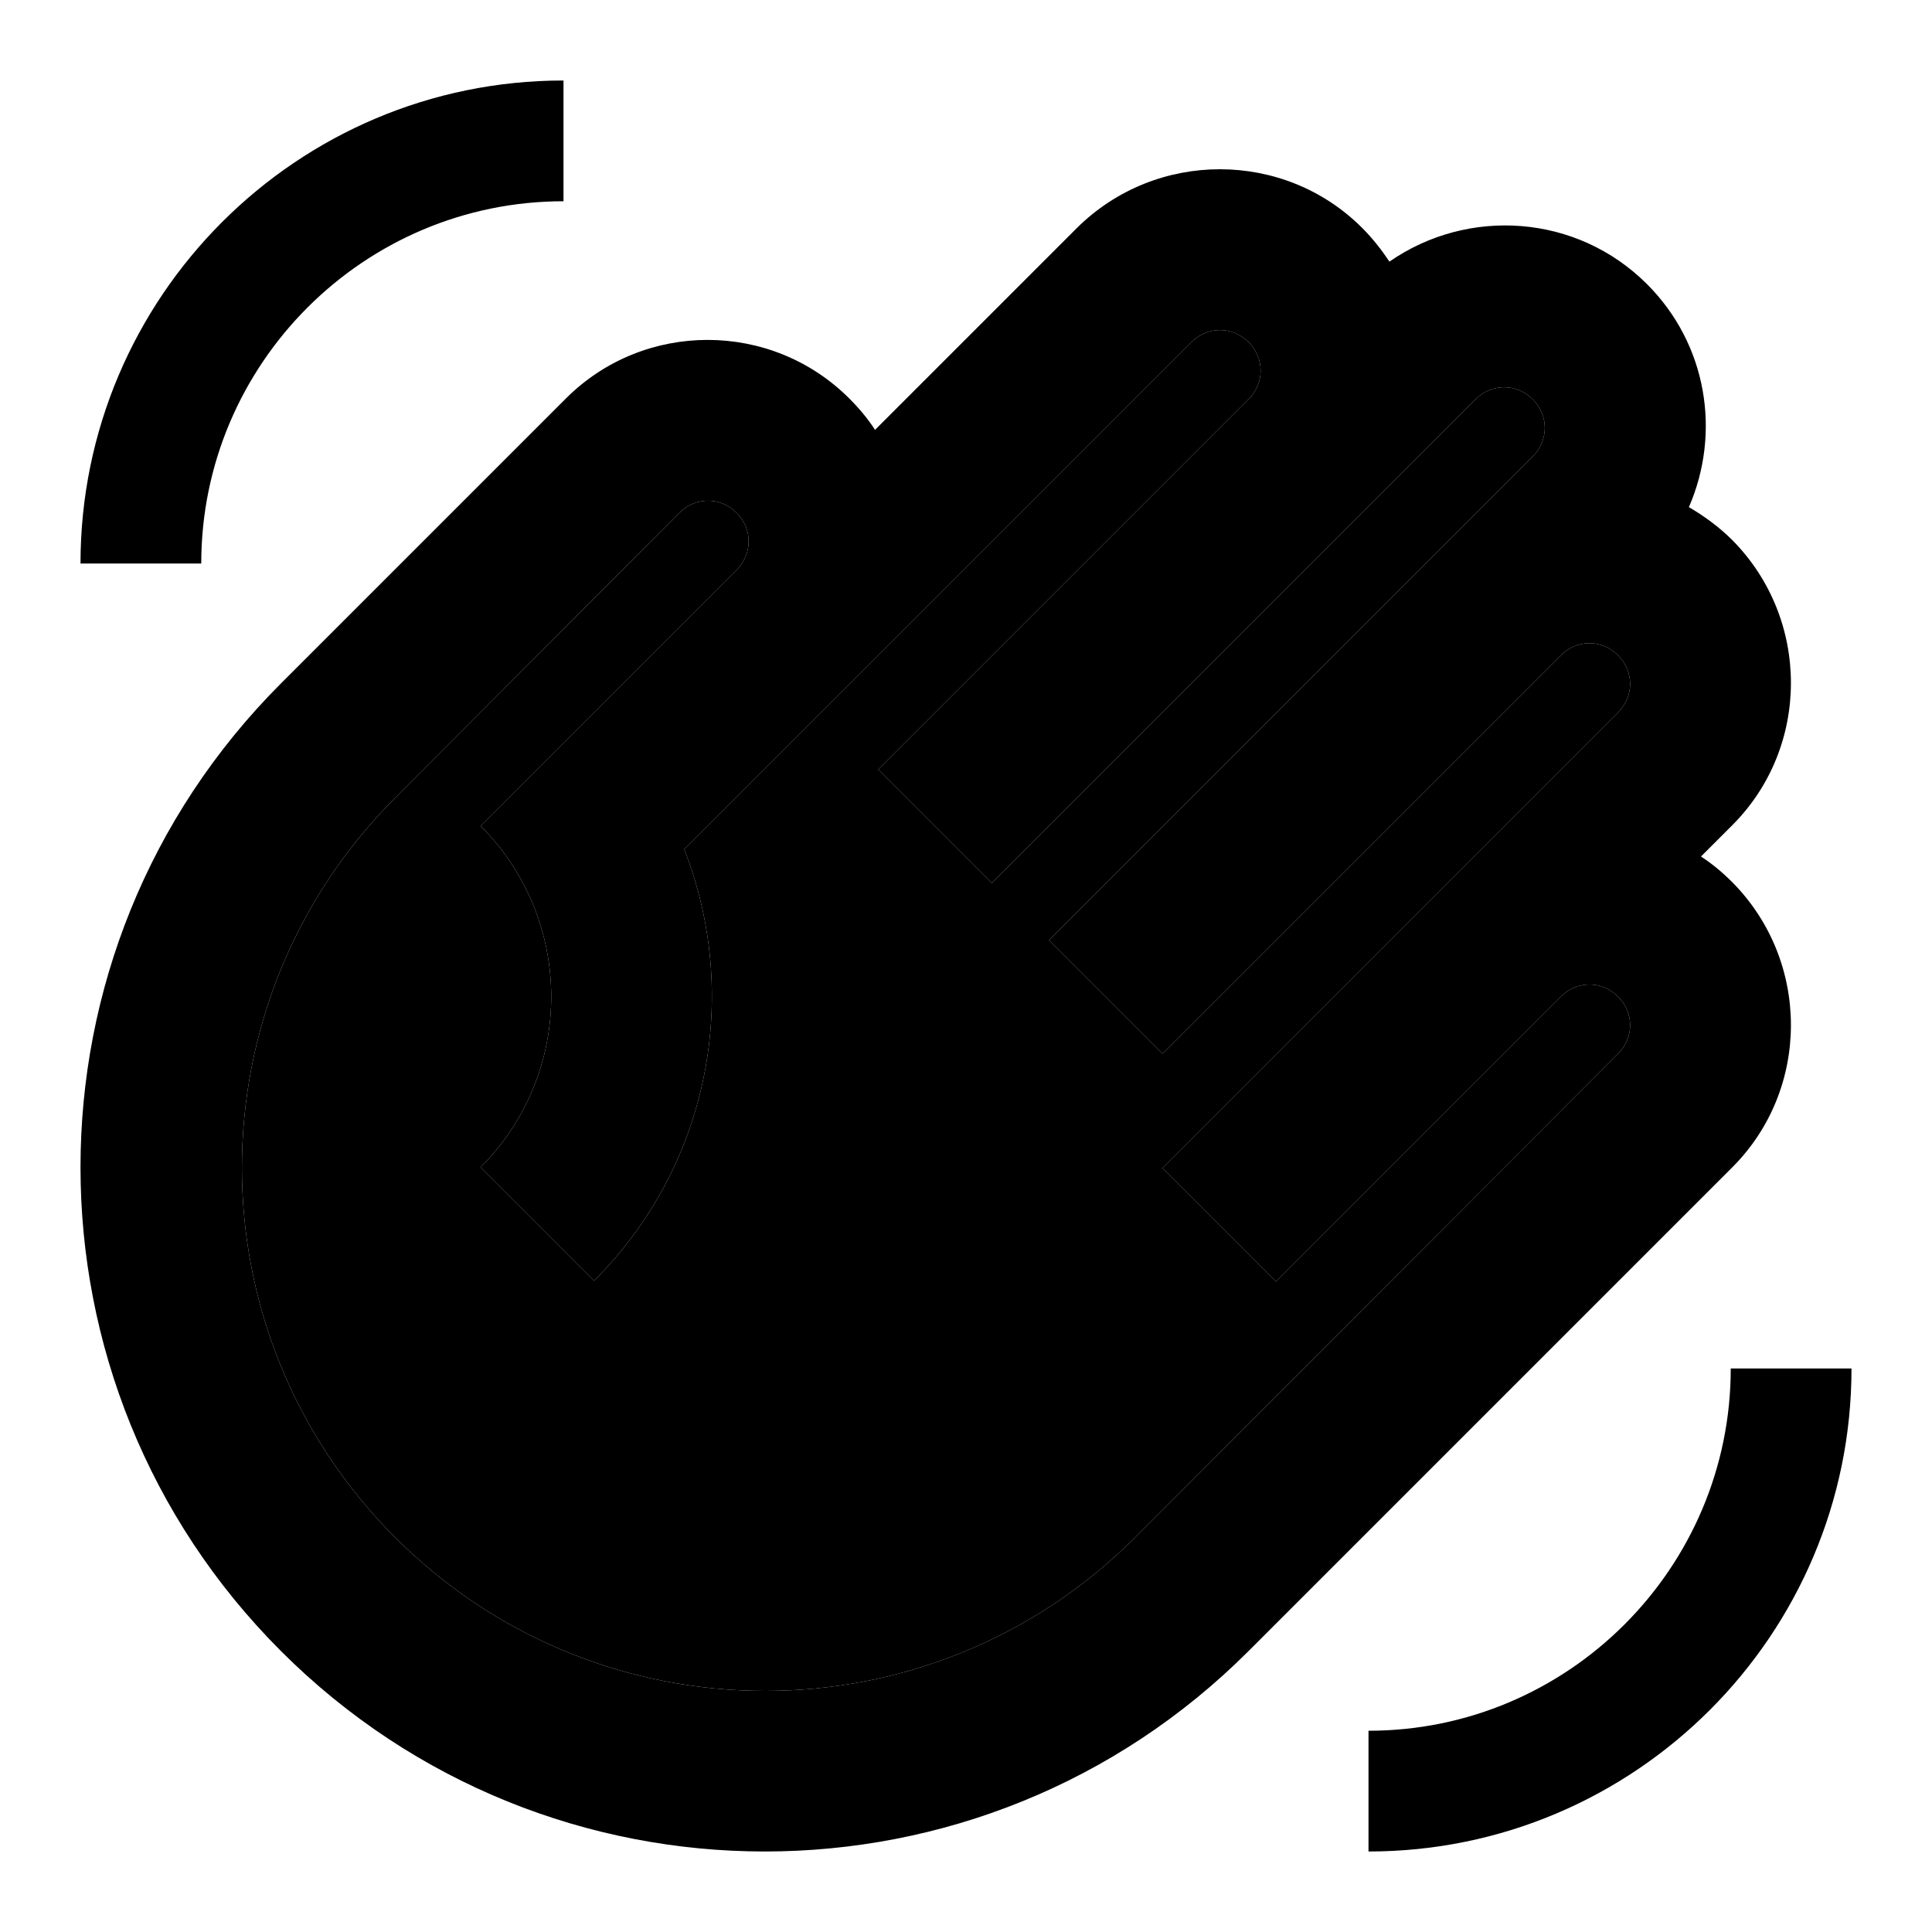 <svg xmlns="http://www.w3.org/2000/svg" enable-background="new 0 0 24 24" height="1em" width="1em" fill="currentcolor" viewBox="0 0 24 24"><rect fill="none" height="24" width="24"/><path d="M8.44,6.37c0.2-0.2,0.51-0.2,0.71,0c0.2,0.2,0.2,0.51,0,0.71l-3.18,3.18c1.17,1.17,1.17,3.07,0,4.24 l1.41,1.41c1.45-1.45,1.82-3.57,1.12-5.36l6.3-6.3c0.2-0.2,0.51-0.2,0.71,0s0.2,0.51,0,0.71l-4.6,4.6l1.41,1.41l6.01-6.01 c0.2-0.2,0.51-0.2,0.71,0c0.2,0.2,0.2,0.51,0,0.71l-6.01,6.01l1.41,1.41l4.95-4.95c0.2-0.2,0.51-0.2,0.71,0c0.2,0.2,0.2,0.51,0,0.71 l-5.66,5.66l1.41,1.41l3.54-3.54c0.2-0.2,0.51-0.2,0.71,0c0.2,0.2,0.2,0.51,0,0.71L14.1,19.1c-2.54,2.54-6.65,2.54-9.19,0 s-2.54-6.65,0-9.19L8.44,6.37z" opacity=".3"/><path d="M7.03,4.95L3.49,8.49c-3.32,3.32-3.32,8.7,0,12.02s8.7,3.32,12.02,0l6.01-6.01c0.97-0.97,0.97-2.56,0-3.54 c-0.12-0.12-0.25-0.23-0.39-0.32l0.39-0.39c0.97-0.97,0.97-2.56,0-3.54c-0.16-0.16-0.35-0.3-0.54-0.41c0.4-0.92,0.23-2.02-0.52-2.77 c-0.87-0.87-2.22-0.96-3.2-0.28c-0.1-0.15-0.21-0.29-0.34-0.42c-0.97-0.97-2.56-0.97-3.54,0l-2.51,2.51 c-0.09-0.14-0.2-0.27-0.32-0.39C9.58,3.98,8,3.98,7.03,4.95z M8.44,6.37c0.2-0.2,0.51-0.2,0.71,0c0.2,0.2,0.2,0.51,0,0.71 l-3.18,3.18c1.17,1.17,1.17,3.07,0,4.24l1.41,1.41c1.45-1.45,1.82-3.57,1.12-5.36l6.3-6.3c0.2-0.2,0.51-0.2,0.71,0s0.2,0.51,0,0.71 l-4.6,4.6l1.41,1.41l6.01-6.01c0.2-0.2,0.51-0.2,0.71,0c0.2,0.2,0.2,0.51,0,0.71l-6.01,6.01l1.41,1.41l4.95-4.95 c0.2-0.2,0.51-0.2,0.71,0c0.2,0.2,0.2,0.51,0,0.71l-5.66,5.66l1.41,1.41l3.54-3.54c0.2-0.2,0.51-0.2,0.71,0c0.2,0.2,0.2,0.51,0,0.71 L14.1,19.1c-2.54,2.54-6.65,2.54-9.19,0s-2.54-6.65,0-9.19L8.44,6.37z M23,17c0,3.31-2.69,6-6,6v-1.5c2.48,0,4.5-2.02,4.5-4.5H23z M1,7c0-3.31,2.69-6,6-6v1.5C4.52,2.5,2.5,4.52,2.5,7H1z"/></svg>